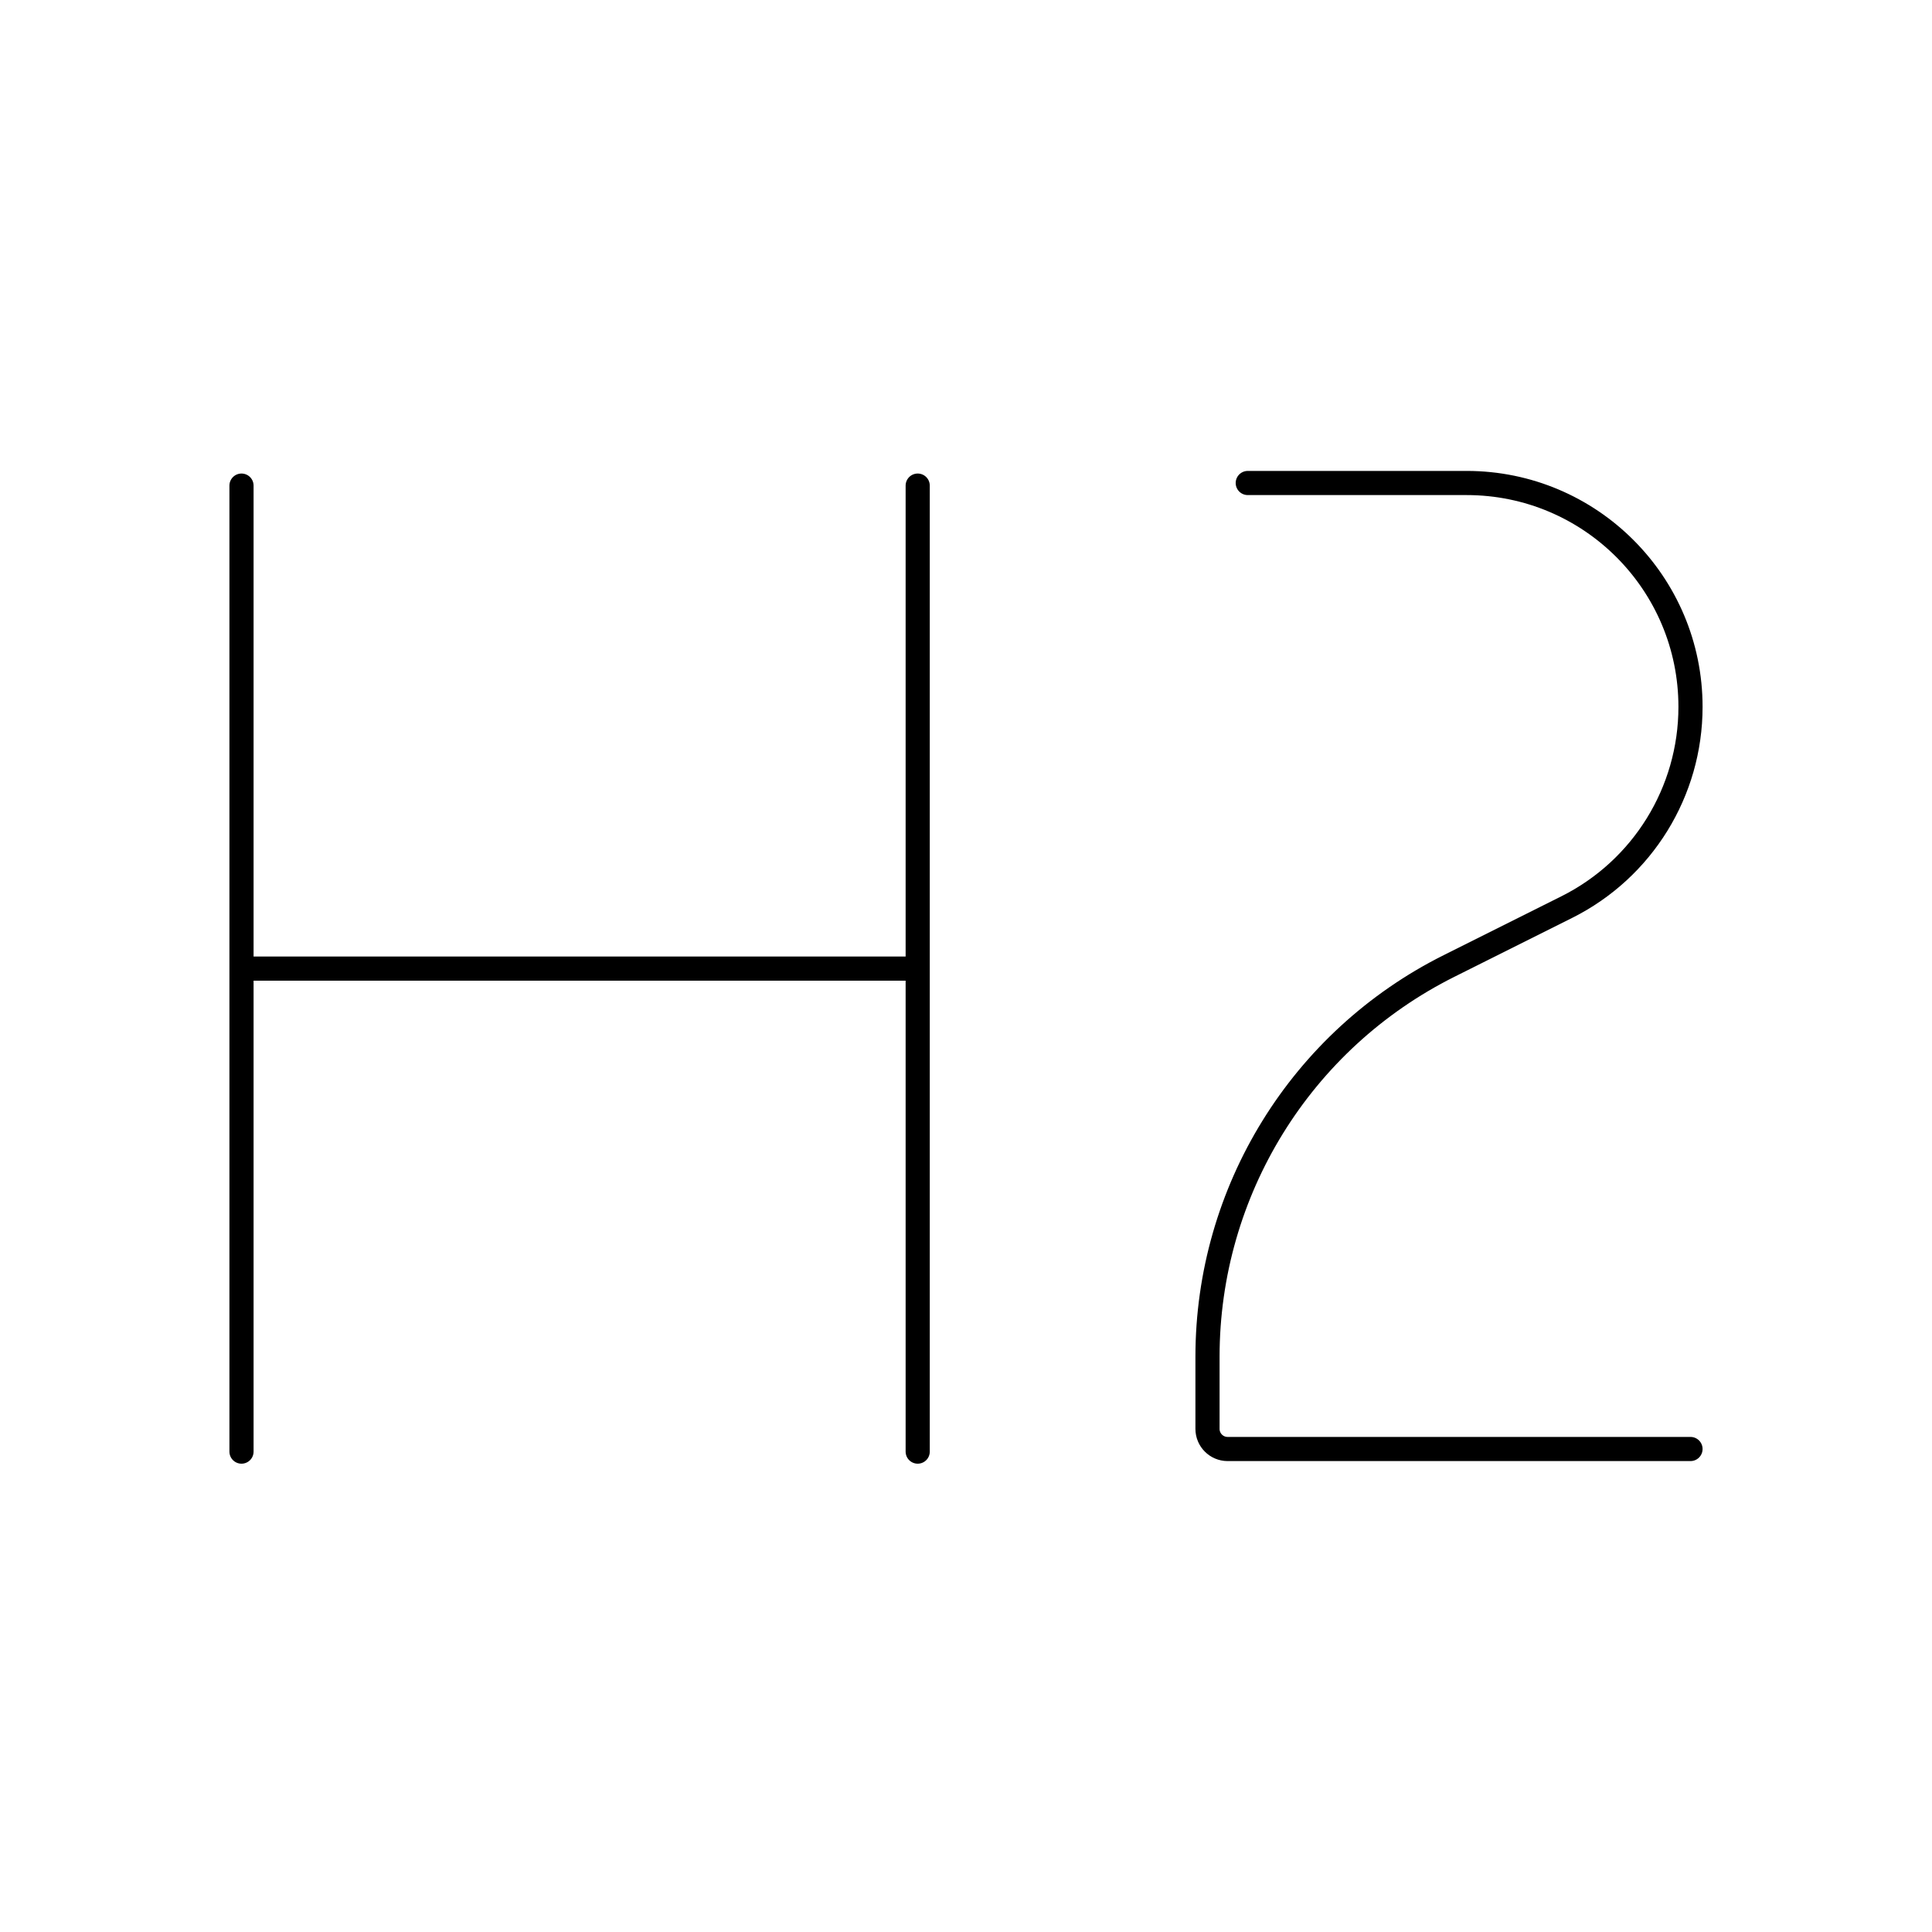 <svg viewBox="0 0 80 80" fill="none">
  <path d="M38 60.108V20.108M10 60.108V20.108M10 40.108H38M51.667 20H60.73C65.85 20 70 24.151 70 29.27C70 32.782 68.016 35.992 64.875 37.562L60 40C53.871 43.064 50 49.328 50 56.18V59.167C50 59.627 50.373 60 50.833 60H70" stroke="currentColor" stroke-linecap="round" stroke-linejoin="round" />
</svg>